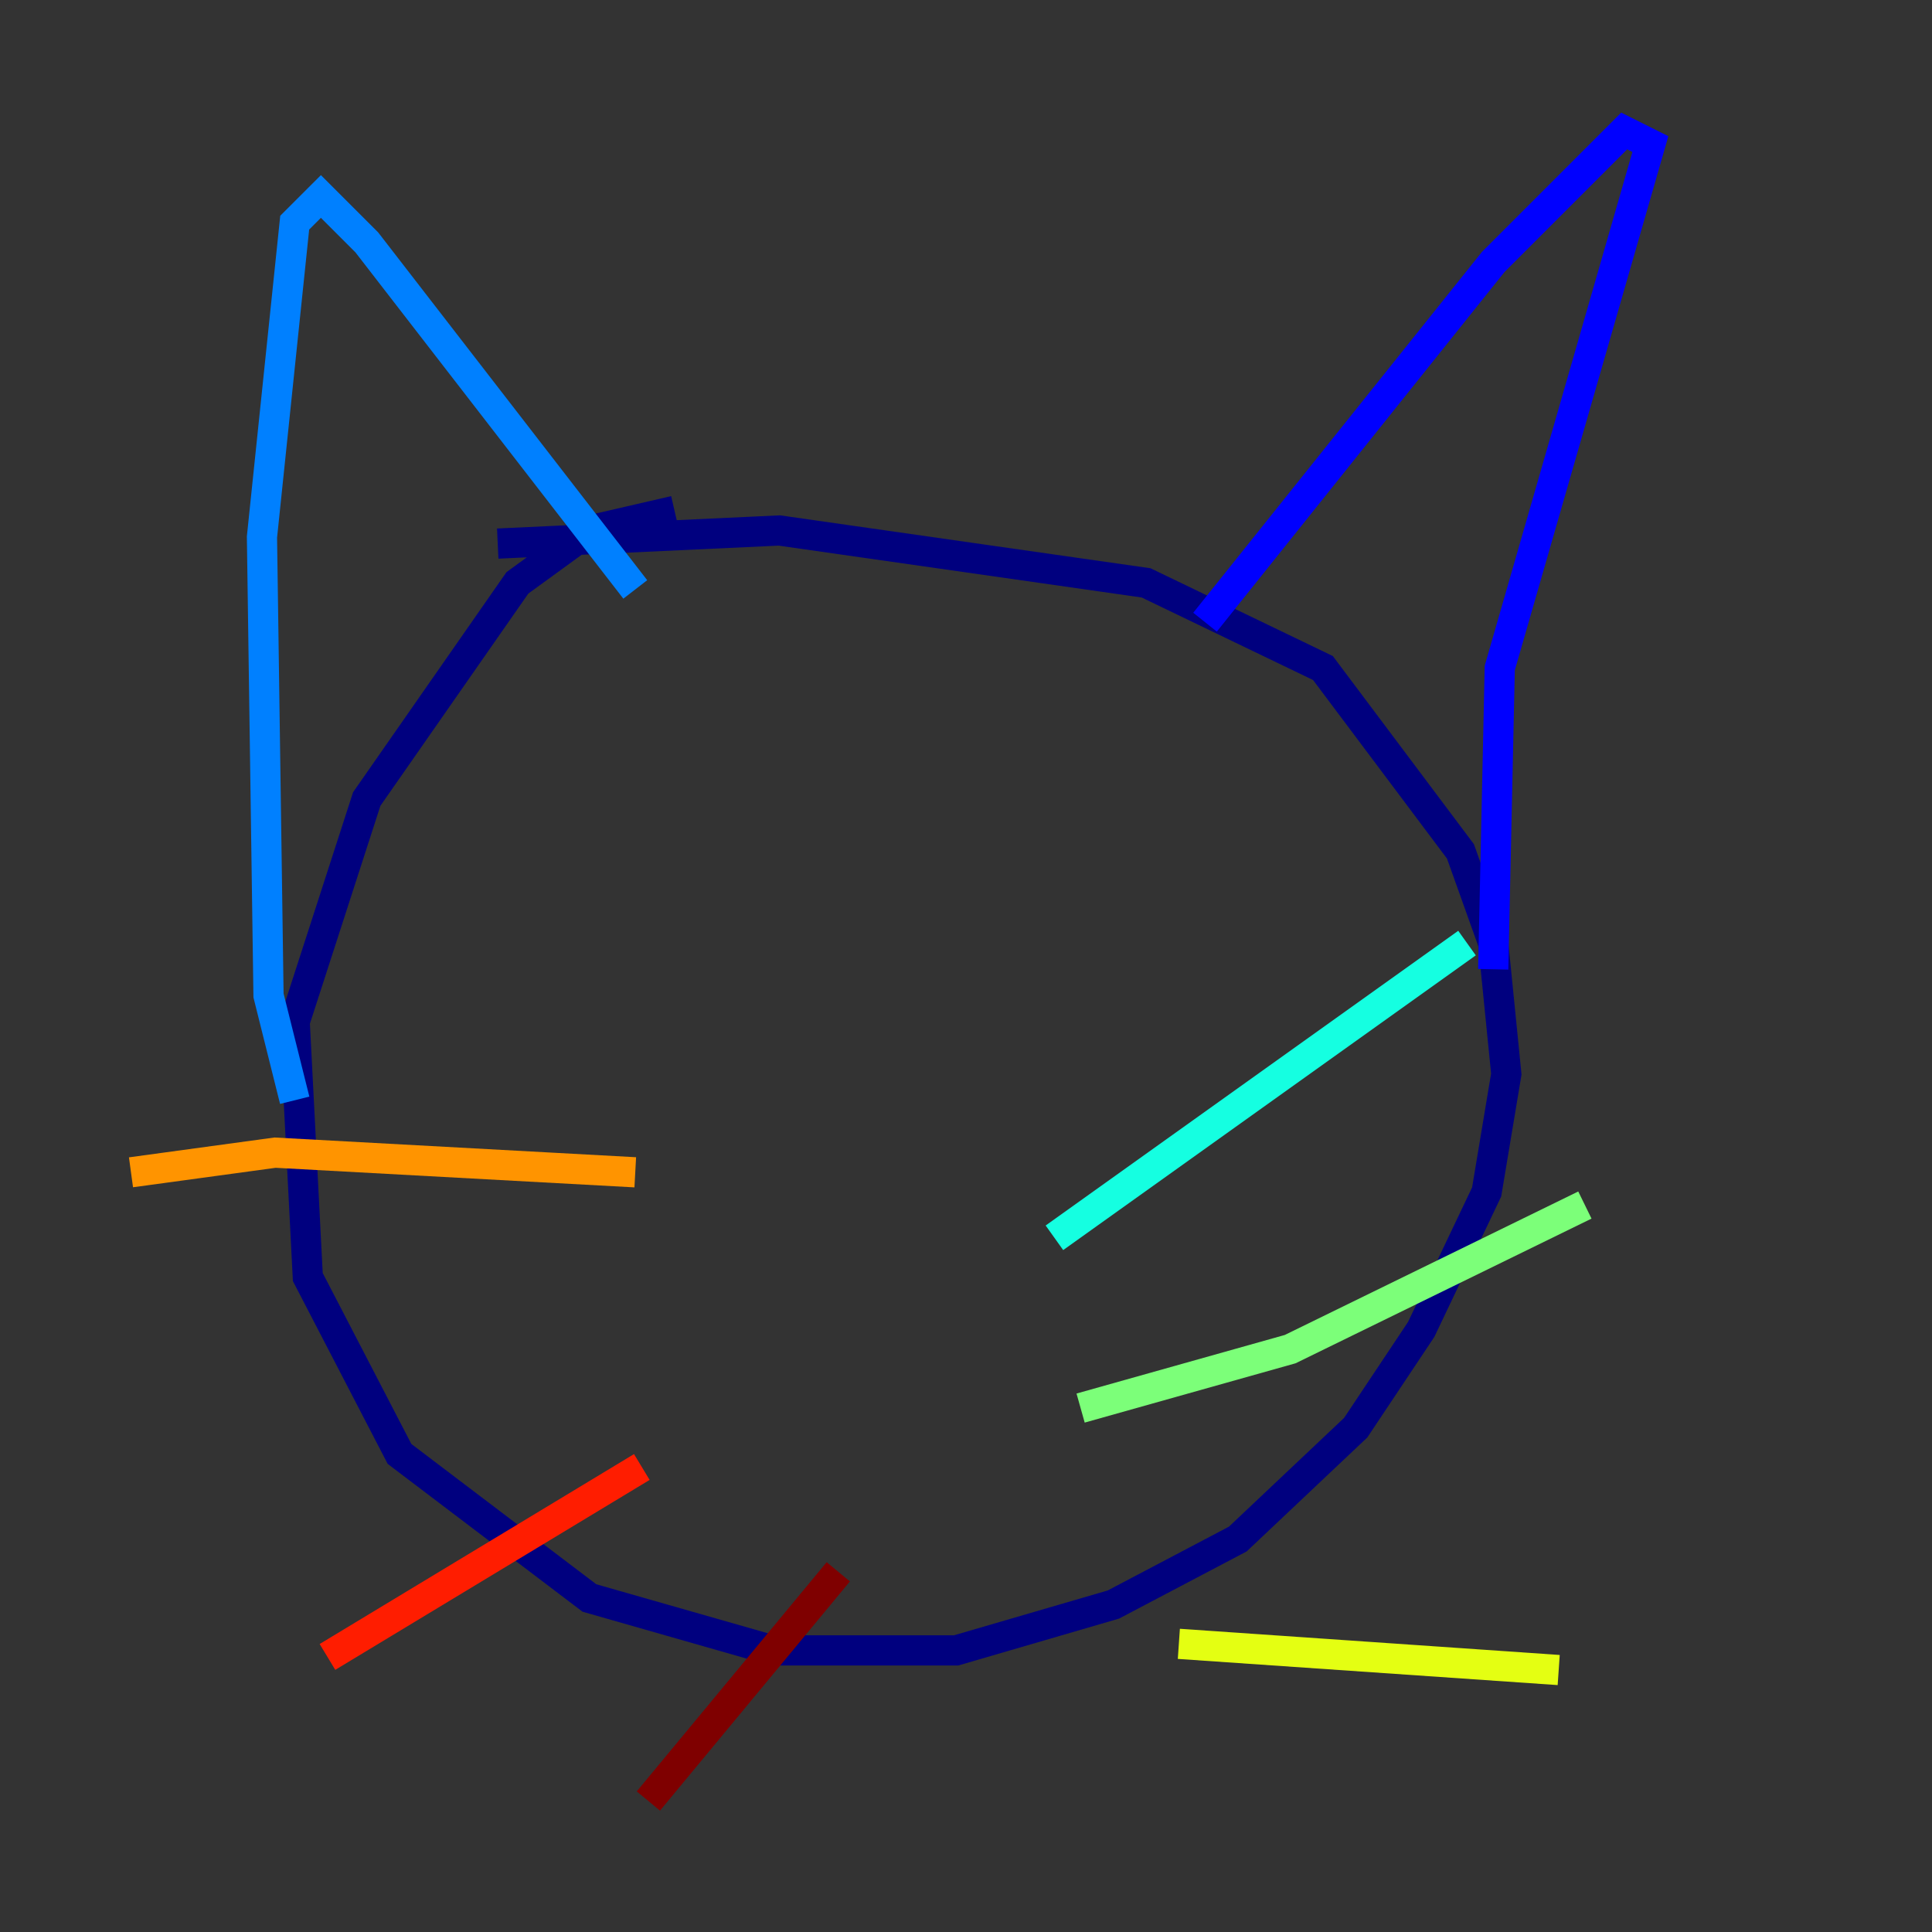 <?xml version="1.0" encoding="utf-8" ?>
<svg baseProfile="tiny" height="128" version="1.2" viewBox="0,0,128,128" width="128" xmlns="http://www.w3.org/2000/svg" xmlns:ev="http://www.w3.org/2001/xml-events" xmlns:xlink="http://www.w3.org/1999/xlink"><rect x="0" y="0" width="128" height="128" fill="#333333" stroke="none"/><defs /><polyline fill="none" points="44.691,33.844 39.051,35.146 34.278,38.617 24.298,52.936 19.525,67.688 20.393,84.61 26.468,96.325 39.051,105.871 51.2,109.342 63.349,109.342 73.763,106.305 82.007,101.966 89.817,94.59 94.156,88.081 98.495,78.969 99.797,71.159 98.929,62.481 96.759,56.407 87.647,44.258 75.932,38.617 51.634,35.146 32.976,36.014" stroke="#00007f" stroke-width="2" /><polyline fill="none" points="79.837,41.22 98.929,17.356 107.607,8.678 109.342,9.546 99.363,44.258 98.929,64.217" stroke="#0000ff" stroke-width="2" /><polyline fill="none" points="42.088,39.051 24.298,16.054 21.261,13.017 19.525,14.752 17.356,35.58 17.79,65.953 19.525,72.895" stroke="#0080ff" stroke-width="2" /><polyline fill="none" points="69.858,82.007 97.193,62.481" stroke="#15ffe1" stroke-width="2" /><polyline fill="none" points="71.593,93.288 85.478,89.383 105.003,79.837" stroke="#7cff79" stroke-width="2" /><polyline fill="none" points="78.102,108.909 103.268,110.644" stroke="#e4ff12" stroke-width="2" /><polyline fill="none" points="42.088,77.668 18.224,76.366 8.678,77.668" stroke="#ff9400" stroke-width="2" /><polyline fill="none" points="42.522,97.193 21.695,109.776" stroke="#ff1d00" stroke-width="2" /><polyline fill="none" points="55.539,104.136 42.956,119.322" stroke="#7f0000" stroke-width="2" /></svg>
